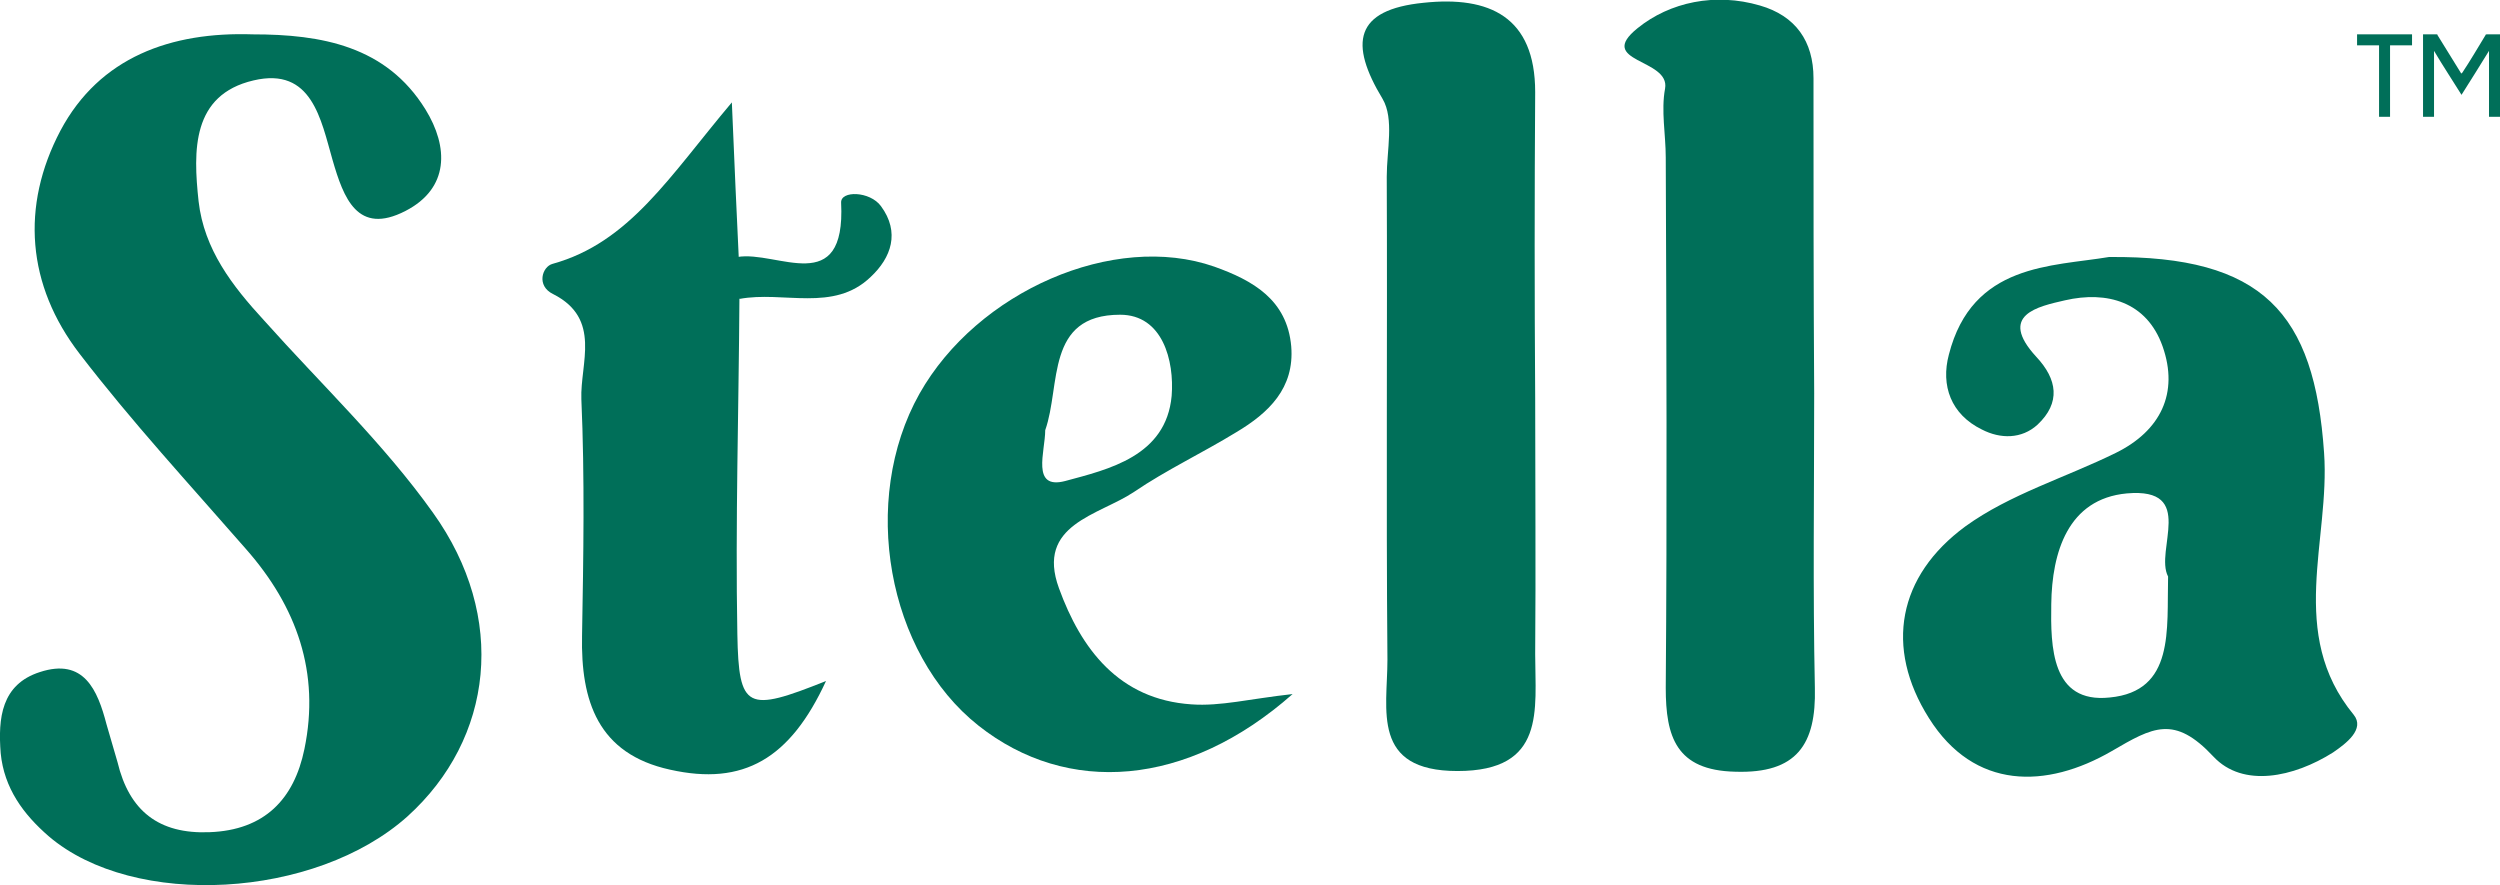 <?xml version="1.0" encoding="utf-8"?>
<!-- Generator: Adobe Illustrator 25.4.1, SVG Export Plug-In . SVG Version: 6.00 Build 0)  -->
<svg version="1.1" id="Layer_1" xmlns="http://www.w3.org/2000/svg" xmlns:xlink="http://www.w3.org/1999/xlink" x="0px" y="0px"
	 viewBox="0 0 363.8 128.8" style="enable-background:new 0 0 363.8 128.8;" xml:space="preserve">
<style type="text/css">
	.st0{fill:#006F59;}
</style>
<path class="st0" d="M36.8,5c10,0,19.4,1.7,25.1,10.9c3.4,5.5,3.5,11.5-2.9,14.8c-7,3.6-9-1.9-10.6-7.4c-1.7-5.9-3-13.6-11.5-11.6
	c-9,2.1-8.8,10.2-8,17.6c0.8,7,4.9,12.3,9.5,17.3c8.3,9.3,17.4,17.9,24.6,28c10.9,15.2,8.8,32.9-3.7,44.2
	c-13.4,12-39.8,13.5-52.2,2.9c-3.7-3.2-6.5-7-7-12.1c-0.4-5.1,0.1-10,5.7-11.8c6.4-2.1,8.4,2.6,9.7,7.6c0.5,1.8,1.1,3.7,1.6,5.5
	c1.7,7.1,6,10.5,13.4,10.2c8-0.3,12.3-4.8,13.8-12.1c2.3-11.1-1.1-20.7-8.5-29.1c-8.2-9.4-16.6-18.5-24.2-28.4C3.9,41.5,3,30,8.8,19
	C14.5,8.3,24.9,4.6,36.8,5z"/>
<path class="st0" d="M264,57.2c0,14.3-0.2,28.6,0.1,42.9c0.2,8.2-2.6,12.5-11.6,12.2c-8.6-0.2-10.1-5.1-10.1-12.2
	c0.2-25.7,0.1-51.5,0-77.2c0-3.3-0.7-6.8-0.1-10c0.8-4.4-10.2-3.8-4-8.8c4.7-3.8,11.3-5.2,17.8-3.3c5.2,1.5,7.8,5.2,7.8,10.6
	C263.9,26.7,263.9,42,264,57.2C263.9,57.2,264,57.2,264,57.2z"/>
<path class="st0" d="M223.4,57.9c0,12.4,0.1,24.9,0,37.3c0,8.1,1.6,17-11.3,17c-12.6,0-10.2-8.9-10.2-16.2
	c-0.2-23.4,0-46.9-0.1-70.3c0-3.8,1.1-8.4-0.6-11.3c-4.9-8.1-4.1-13,6-14c9.5-1,16.2,2,16.2,13C223.3,28.3,223.3,43.1,223.4,57.9z"
	/>
<path class="st0" d="M107.6,43.5c-0.1,16.3-0.6,32.5-0.3,48.8c0.2,11,1.4,11.4,12.9,6.8c-5.2,11.3-12,15.3-22.7,12.9
	c-10.5-2.3-13-10-12.8-19.5c0.2-11.5,0.4-23-0.1-34.4c-0.2-5.2,3-11.7-4.1-15.3c-2.5-1.2-1.6-4-0.1-4.4c11.2-3.1,17-12.7,26.1-23.5
	c0.4,9.7,0.7,16.1,1,22.5C109.2,39.3,109.1,41.3,107.6,43.5z"/>
<path class="st0" d="M107.6,43.5c-0.1-2-0.2-4.1-0.3-6.1c5.8-1,15.8,6.1,15.1-7.9c-0.1-1.8,4.2-1.7,5.8,0.5
	c2.8,3.8,1.5,7.5-1.5,10.3C121.3,45.5,114,42.3,107.6,43.5z"/>
<path class="st0" d="M342.5,104c-9.7-11.8-3.4-25.4-4.3-38.1c-1.4-20.4-8.9-28.7-31.3-28.5c-8.3,1.4-19.9,0.9-23.3,14.2
	c-1.2,4.5,0.3,8.7,4.8,10.9c2.7,1.4,5.8,1.4,8.1-0.7c3.4-3.2,2.9-6.6-0.2-9.9c-5.6-6.1,0.3-7.3,4.2-8.2c6.1-1.4,11.9,0.2,14.2,6.7
	c2.4,6.8-0.3,12.3-6.8,15.5c-7.3,3.6-15.4,6-21.9,10.7c-9.8,7.2-11.8,17.6-5.3,27.9c6.6,10.5,17.1,10.3,26.6,4.8
	c6-3.5,9.1-5.3,14.8,0.8c4.3,4.6,11.7,3,17.4-0.6C341.4,108.2,344.2,106.1,342.5,104z M315.5,83.9c-0.2,7.7,1,16.7-8.5,17.6
	c-8.5,0.9-8.6-7.4-8.5-13.6c0.1-7.5,2.4-15.3,11-16.1C319.7,70.9,313.5,80.1,315.5,83.9z"/>
<path class="st0" d="M173.4,102.5c-10.6-0.7-16.1-8.1-19.3-16.9c-3.4-9.3,5.8-10.6,10.9-14c4.7-3.2,10-5.7,14.9-8.7
	c4.7-2.8,8.5-6.4,8-12.5c-0.6-6.8-5.6-9.6-11.2-11.6c-14.6-5.1-34.5,3.6-42.9,18.5c-8.7,15.5-4.7,37.8,8.6,48.3
	c12.9,10.2,30.3,9,45.7-4.6C181.8,101.7,177.6,102.8,173.4,102.5z M152.1,62.6c2.3-6.5,0-16.8,10.9-16.8c6.2,0,7.9,6.7,7.5,11.8
	c-0.8,8.8-9.2,10.7-15.5,12.4C150,71.3,152.1,65.7,152.1,62.6z"/>
<g>
	<path class="st0" d="M354.2,17c-0.5,0-1.1,0-1.6,0c0-4,0-8,0-12h0.1c0.6,0,1.2,0,1.9,0c0.1,0,0.1,0,0.1,0.1
		c1.1,1.8,2.3,3.7,3.4,5.5c0,0,0,0.1,0.1,0.1c0,0,0-0.1,0.1-0.1c1.2-1.8,2.3-3.7,3.4-5.5c0-0.1,0.1-0.1,0.2-0.1c0.6,0,1.2,0,1.8,0
		h0.1c0,4,0,8,0,12c-0.5,0-1.1,0-1.6,0c0-3.2,0-6.4,0-9.6l0,0c-1.3,2.1-2.6,4.2-4,6.4c-1.3-2.1-2.7-4.2-4-6.4
		C354.2,10.5,354.2,13.8,354.2,17z"/>
	<path class="st0" d="M351,6.6c-1.1,0-2.1,0-3.2,0c0,3.5,0,6.9,0,10.4c-0.5,0-1.1,0-1.6,0c0-3.5,0-6.9,0-10.4c-1.1,0-2.1,0-3.2,0
		c0-0.5,0-1.1,0-1.6c2.7,0,5.3,0,8,0C351,5.5,351,6.1,351,6.6z"/>
</g>
</svg>
